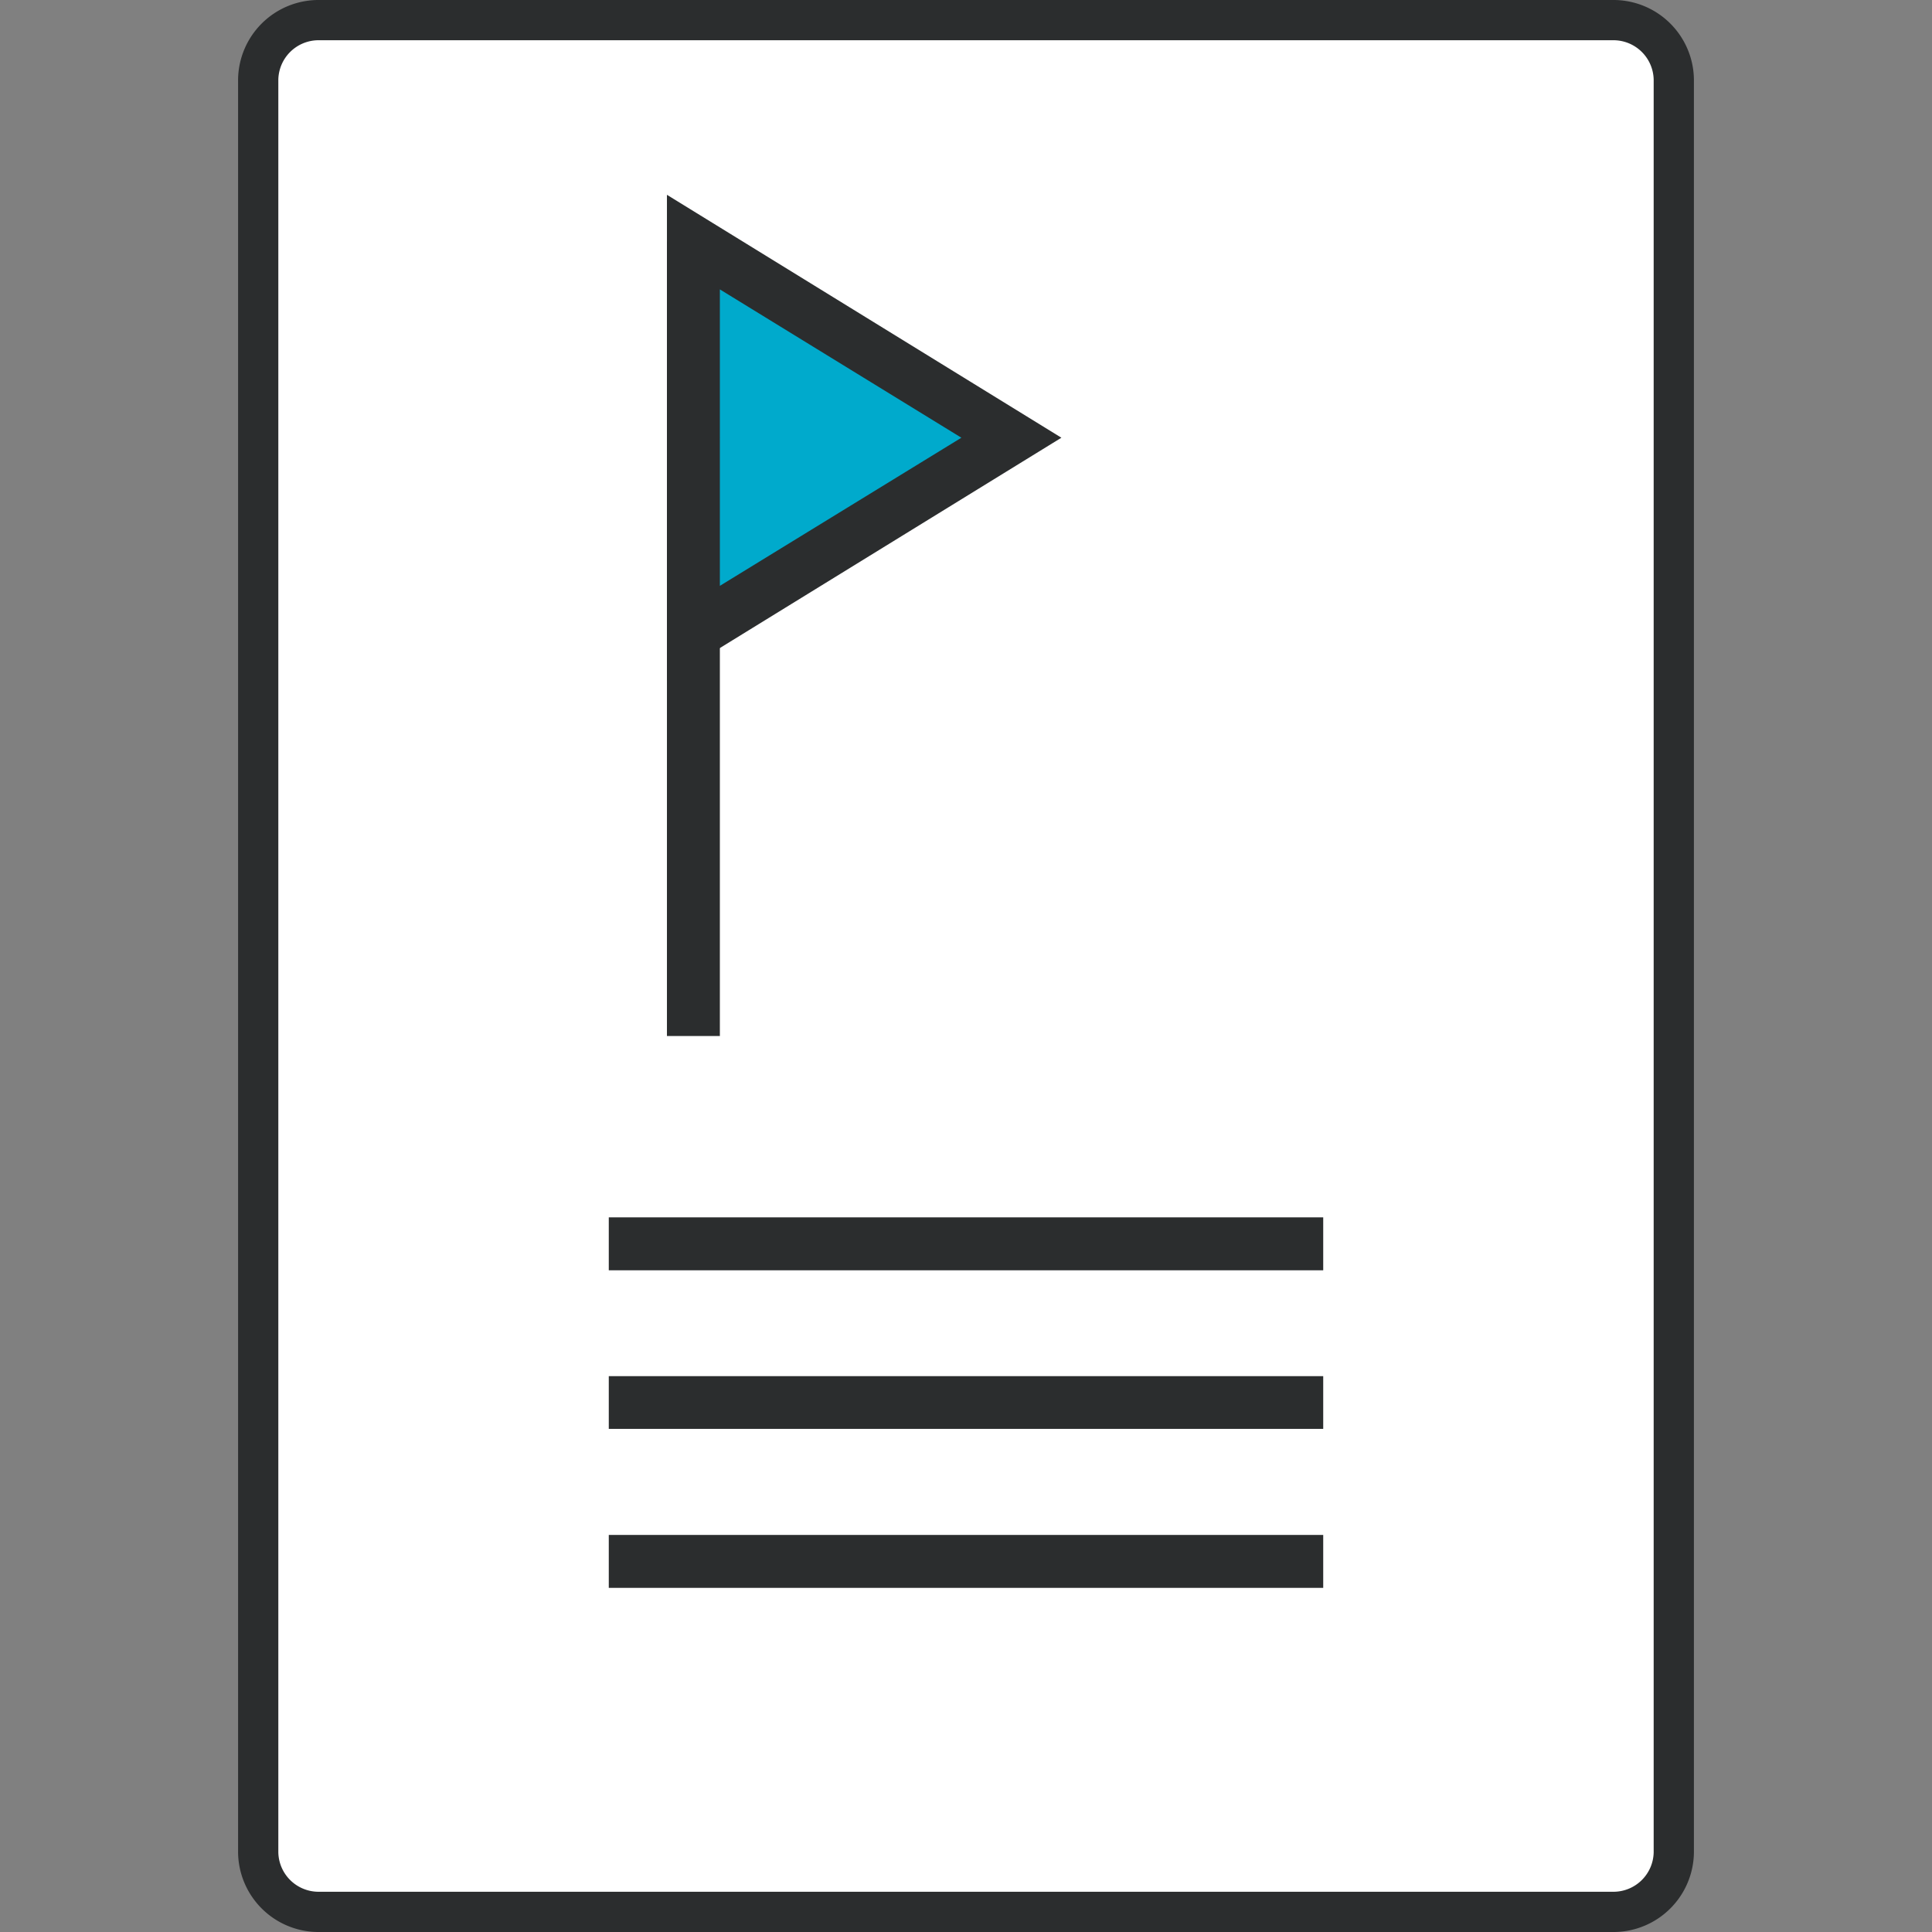<svg id="Layer_17" data-name="Layer 17" xmlns="http://www.w3.org/2000/svg" viewBox="0 0 96 96"><rect x="0" y="0" width="96" height="96" fill="#808080" stroke="none"/><defs><style>.cls-1{fill:#fff;}.cls-2,.cls-3{fill:#2b2d2e;}.cls-3{fill-rule:evenodd;}.cls-4{fill:#0ac;}</style></defs><title>sprite-icon2-08</title><rect class="cls-1" x="12.84" y="1" width="70.33" height="94" rx="2.95" ry="2.95"/><path class="cls-2" d="M80.22,2a2,2,0,0,1,1.95,1.95V92.05A2,2,0,0,1,80.22,94H15.78a2,2,0,0,1-1.95-1.95V3.95A2,2,0,0,1,15.78,2H80.22m0-2H15.78a4,4,0,0,0-3.95,3.95V92.05A4,4,0,0,0,15.78,96H80.22a4,4,0,0,0,3.95-3.95V3.95A4,4,0,0,0,80.22,0Z"/><path class="cls-3" d="M33.14,12h2.63V51.48H33.14Z"/><path class="cls-4" d="M50.23,21.75,34.45,31.47V12Z"/><path class="cls-2" d="M33.14,33.82V9.68l19.6,12.07Zm2.63-19.44V29.11l12-7.36Z"/><path class="cls-3" d="M30.25,78.9V76.27H65.75V78.9Z"/><path class="cls-3" d="M30.25,71V68.38H65.75V71Z"/><path class="cls-3" d="M30.25,63.12V60.49H65.75v2.63Z"/></svg>
